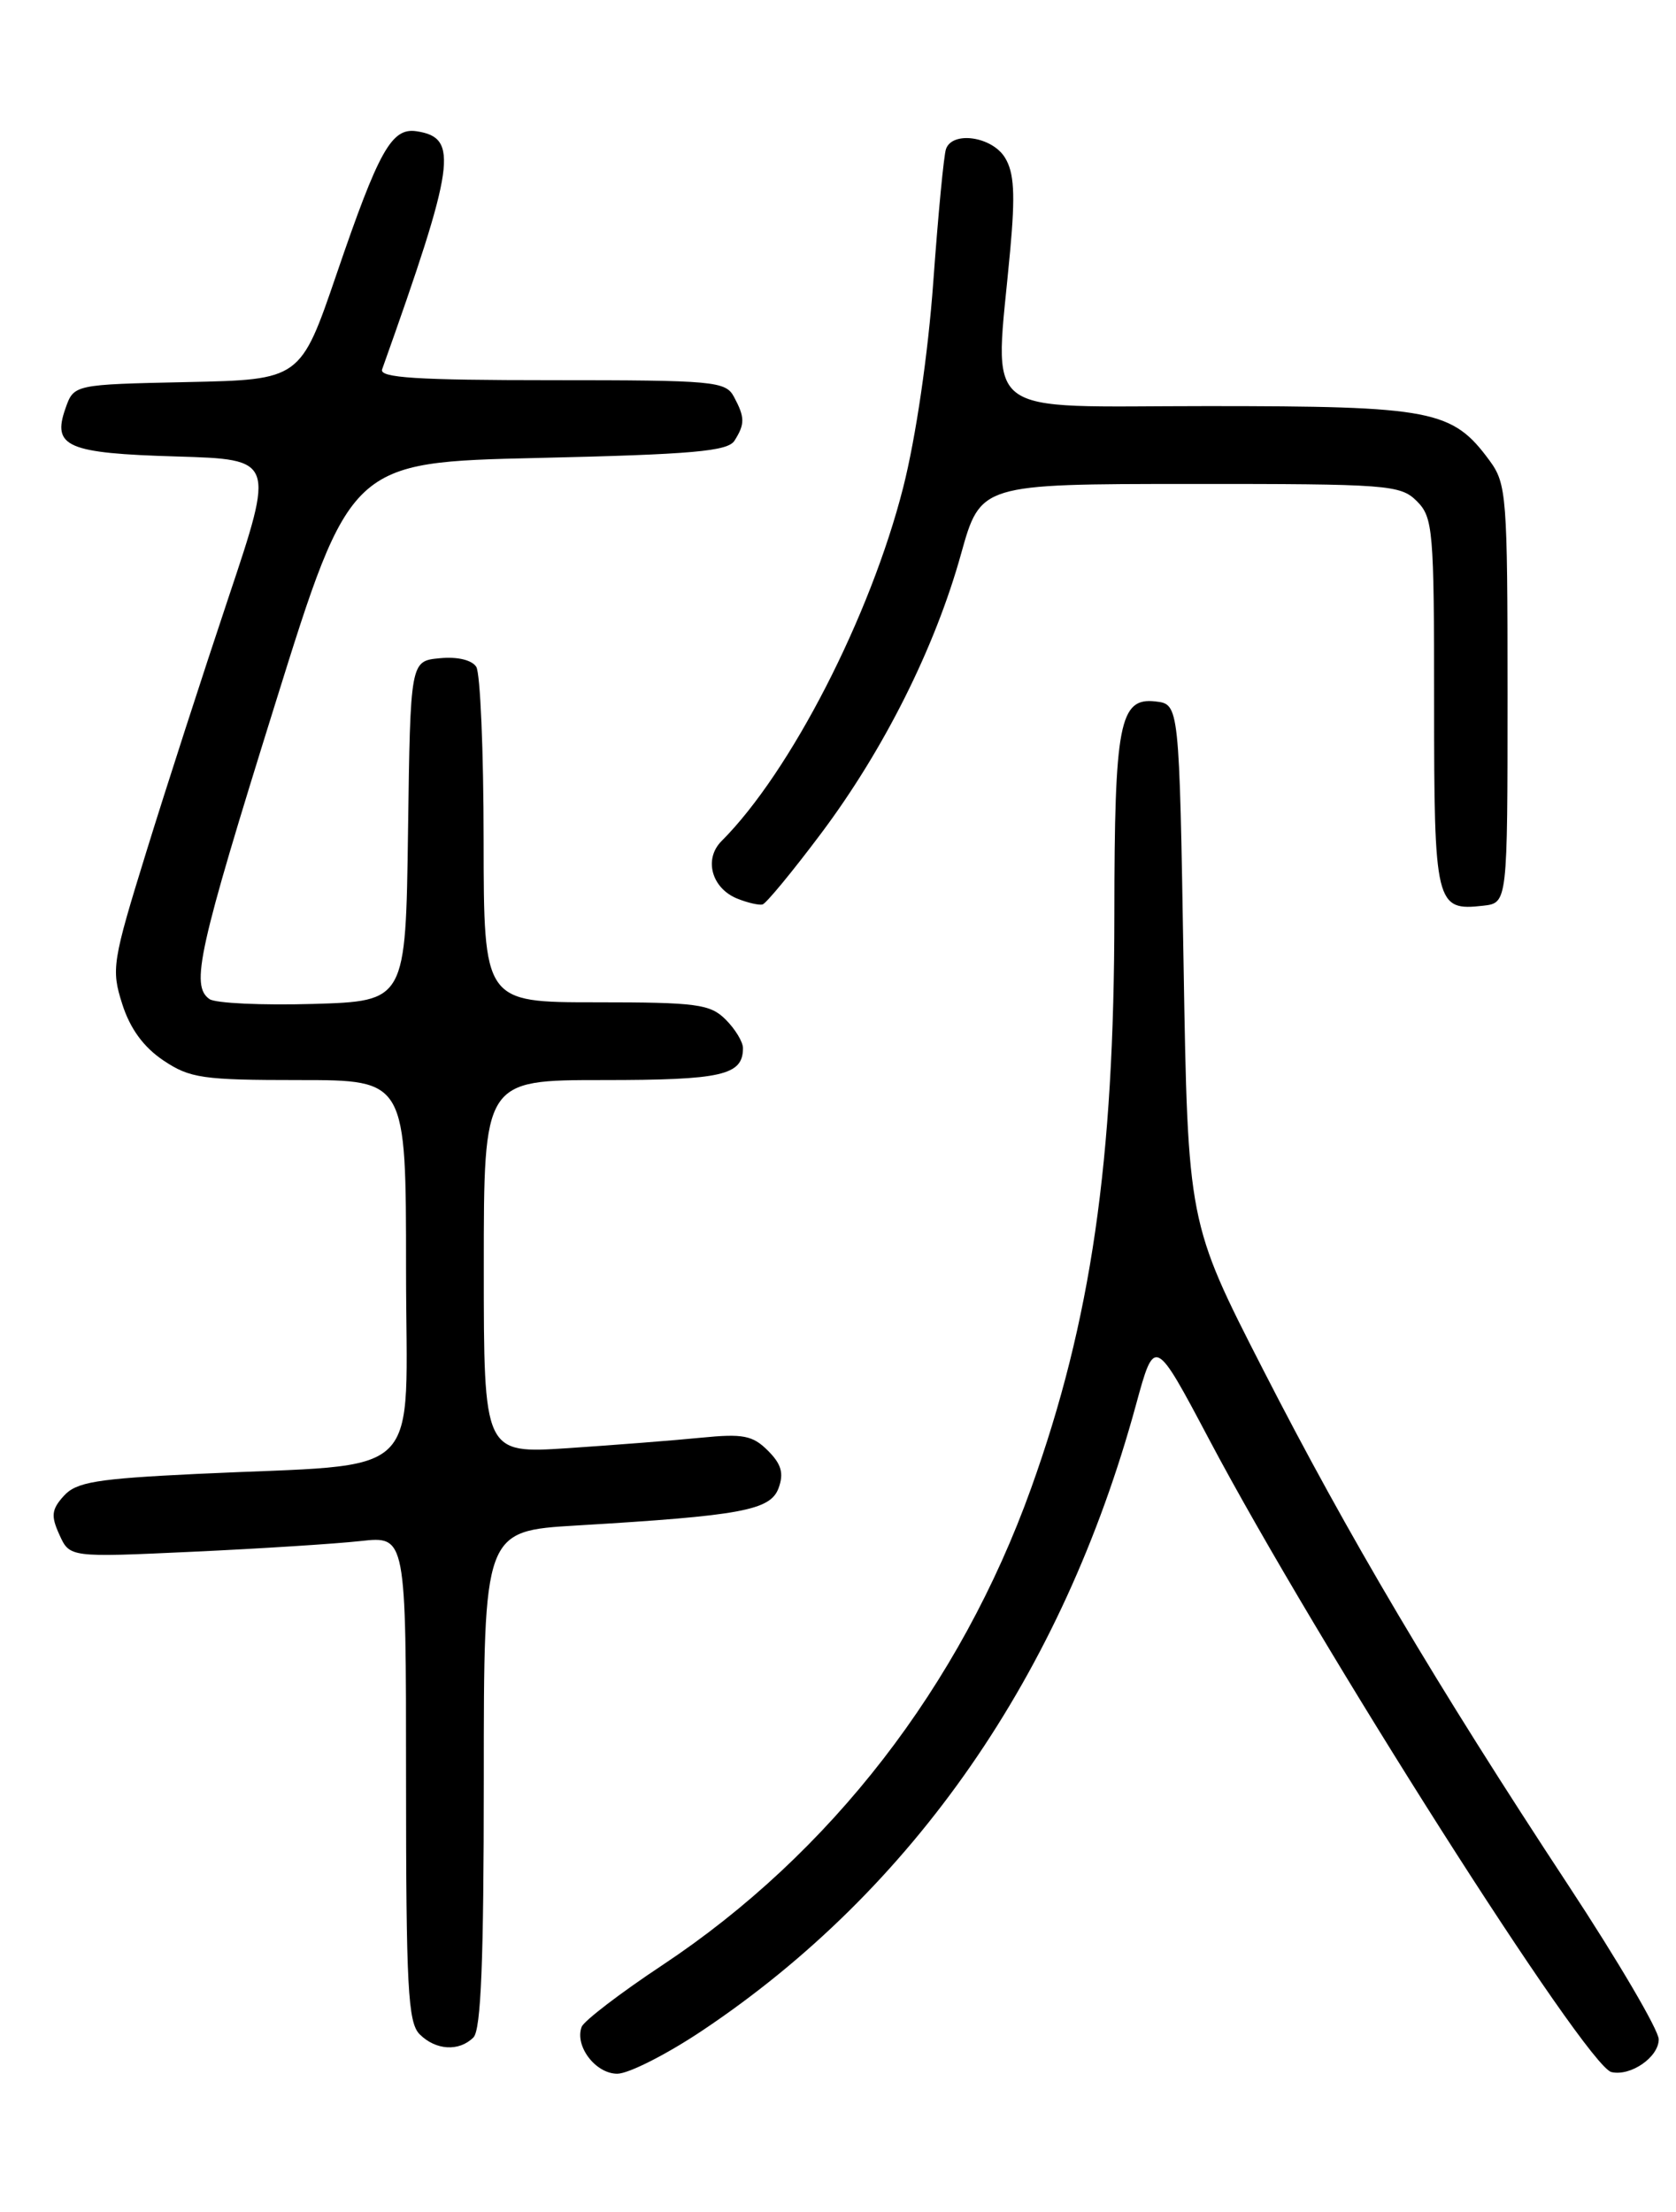 <?xml version="1.0" encoding="UTF-8" standalone="no"?>
<!DOCTYPE svg PUBLIC "-//W3C//DTD SVG 1.1//EN" "http://www.w3.org/Graphics/SVG/1.1/DTD/svg11.dtd" >
<svg xmlns="http://www.w3.org/2000/svg" xmlns:xlink="http://www.w3.org/1999/xlink" version="1.1" viewBox="0 0 194 256">
 <g >
 <path fill="currentColor"
d=" M 81.33 234.98 C 105.73 218.66 122.98 193.78 131.49 162.59 C 133.65 154.68 133.65 154.68 139.96 166.59 C 152.38 190.06 183.60 239.14 186.53 239.81 C 188.76 240.32 192.00 238.08 192.00 236.02 C 192.00 234.96 187.30 226.95 181.55 218.21 C 166.24 194.95 156.01 177.67 146.20 158.50 C 137.50 141.50 137.50 141.50 137.00 111.50 C 136.50 81.50 136.50 81.50 133.75 81.18 C 129.58 80.70 129.00 83.70 128.99 105.82 C 128.98 134.43 126.30 152.90 119.35 172.25 C 111.13 195.14 96.16 214.50 76.66 227.44 C 71.80 230.66 67.60 233.88 67.33 234.57 C 66.49 236.78 68.93 240.00 71.45 240.00 C 72.76 240.00 77.21 237.74 81.33 234.98 Z  M 54.80 235.80 C 55.68 234.92 56.00 226.89 56.00 205.90 C 56.00 177.19 56.00 177.19 66.75 176.55 C 85.79 175.42 89.17 174.80 90.12 172.23 C 90.75 170.51 90.45 169.45 88.89 167.89 C 87.12 166.12 86.00 165.91 81.16 166.39 C 78.05 166.70 71.11 167.24 65.75 167.60 C 56.00 168.24 56.00 168.24 56.00 146.62 C 56.00 125.00 56.00 125.00 69.80 125.00 C 83.58 125.00 86.00 124.45 86.00 121.30 C 86.00 120.58 85.10 119.10 84.00 118.00 C 82.21 116.21 80.67 116.00 69.00 116.00 C 56.00 116.00 56.00 116.00 55.98 97.25 C 55.98 86.94 55.59 77.90 55.13 77.18 C 54.62 76.38 52.94 75.98 50.90 76.18 C 47.50 76.50 47.50 76.50 47.23 96.19 C 46.96 115.87 46.96 115.87 36.23 116.19 C 30.33 116.36 24.94 116.11 24.25 115.63 C 22.04 114.08 22.94 110.01 31.84 81.50 C 40.57 53.50 40.57 53.50 62.32 53.00 C 80.19 52.59 84.25 52.23 85.02 51.00 C 86.24 49.07 86.23 48.30 84.96 45.93 C 83.99 44.12 82.68 44.00 63.86 44.00 C 48.23 44.00 43.88 43.72 44.23 42.75 C 52.72 18.92 53.15 15.93 48.21 15.19 C 45.33 14.76 43.86 17.38 38.96 31.72 C 34.78 43.94 34.78 43.94 21.66 44.22 C 8.55 44.50 8.55 44.50 7.58 47.26 C 6.01 51.71 7.75 52.46 20.45 52.83 C 31.80 53.17 31.80 53.17 26.45 69.15 C 23.51 77.94 19.23 91.16 16.95 98.54 C 13.00 111.31 12.86 112.17 14.15 116.20 C 15.05 119.04 16.62 121.19 18.90 122.72 C 21.98 124.79 23.45 125.00 34.65 125.00 C 47.00 125.00 47.00 125.00 47.00 146.88 C 47.00 171.92 49.68 169.29 22.80 170.58 C 11.16 171.14 8.84 171.52 7.39 173.12 C 5.96 174.70 5.88 175.44 6.88 177.63 C 8.07 180.25 8.07 180.25 22.29 179.59 C 30.10 179.23 38.86 178.67 41.75 178.35 C 47.00 177.77 47.00 177.77 47.00 205.81 C 47.00 229.97 47.22 234.07 48.57 235.43 C 50.44 237.30 53.14 237.46 54.80 235.80 Z  M 95.01 96.50 C 102.30 86.79 108.22 74.99 111.24 64.12 C 113.50 56.02 113.50 56.02 137.75 56.01 C 160.67 56.00 162.11 56.11 164.00 58.00 C 165.88 59.88 166.00 61.33 166.00 81.38 C 166.00 104.72 166.18 105.45 171.69 104.82 C 174.50 104.50 174.50 104.50 174.50 80.32 C 174.50 57.44 174.39 55.99 172.43 53.32 C 168.11 47.44 165.87 47.00 139.75 47.00 C 112.88 47.00 115.13 48.77 116.93 29.00 C 117.53 22.45 117.39 19.98 116.33 18.25 C 114.83 15.80 110.24 15.13 109.50 17.25 C 109.25 17.94 108.59 24.85 108.03 32.62 C 107.42 41.04 106.01 50.64 104.55 56.40 C 100.76 71.32 91.50 89.36 83.52 97.34 C 81.44 99.42 82.37 102.80 85.34 104.00 C 86.53 104.48 87.84 104.78 88.26 104.68 C 88.67 104.58 91.71 100.90 95.01 96.50 Z "/>
</g>
</svg>
